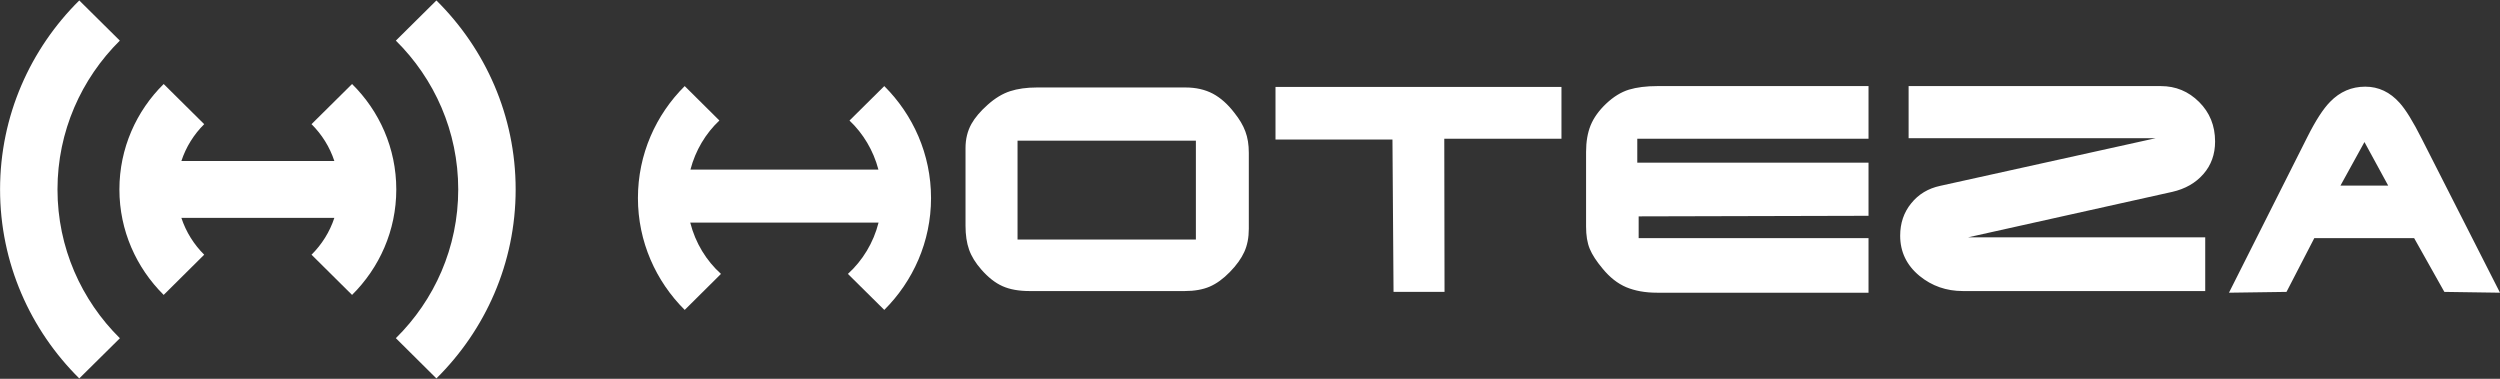 <?xml version="1.0" encoding="UTF-8"?>
<svg width="198px" height="30px" viewBox="0 0 198 30" version="1.1" xmlns="http://www.w3.org/2000/svg" xmlns:xlink="http://www.w3.org/1999/xlink">
    <rect x="0" y="0" width="198" height="30" fill="#333333" stroke="none"/>
    <!-- Generator: Sketch 51.3 (57544) - http://www.bohemiancoding.com/sketch -->
    <title>logo</title>
    <desc>Created with Sketch.</desc>
    <defs></defs>
    <g id="Page-1" stroke="none" stroke-width="1" fill="none" fill-rule="evenodd">
        <g id="01-Main-Menu-New-(144)" transform="translate(-29, -27)" fill="#FFFFFF" fill-rule="nonzero">
            <g id="logo" transform="translate(29, 27)">
                <g id="Group-2">
                    <path d="M16.172,9.834 L12.963,6.654 C10.799,8.789 9.457,11.744 9.457,15.004 C9.457,18.264 10.801,21.211 12.963,23.357 L16.172,20.172 C15.358,19.364 14.731,18.367 14.365,17.255 L26.481,17.255 C26.115,18.367 25.488,19.364 24.672,20.172 L27.883,23.357 C30.049,21.211 31.386,18.264 31.386,15.004 C31.386,11.744 30.049,8.789 27.883,6.654 L24.672,9.834 C25.488,10.642 26.115,11.641 26.481,12.752 L14.365,12.752 C14.731,11.641 15.358,10.642 16.172,9.834" id="Fill-1"></path>
                    <path d="M31.352,3.217 C34.406,6.237 36.292,10.406 36.292,15.004 C36.292,19.601 34.406,23.772 31.352,26.783 L34.563,29.971 C38.442,26.134 40.84,20.841 40.84,15.004 C40.84,9.165 38.442,3.873 34.563,0.036 L31.352,3.217 Z M9.49,3.217 L6.278,0.036 C2.405,3.873 0.005,9.165 0.005,15.004 C0.005,20.841 2.405,26.134 6.278,29.971 L9.495,26.789 C6.442,23.772 4.553,19.601 4.553,15.004 C4.553,10.408 6.442,6.237 9.49,3.217 Z" id="Fill-2"></path>
                </g>
                <g id="Group-3" transform="translate(50.524, 6.818)">
                    <path d="M134.841,7.88 L136.741,4.432 L138.62,7.88 L134.841,7.88 Z M130.567,16.3 L132.769,12.041 L140.676,12.041 L143.069,16.3 L147.476,16.364 L141.277,4.17 C140.588,2.802 140.003,1.857 139.531,1.334 C138.767,0.477 137.86,0.046 136.808,0.046 C135.73,0.046 134.799,0.443 134.022,1.245 C133.474,1.798 132.869,2.735 132.205,4.06 L126.01,16.364 L130.567,16.3 Z M120.609,0 L100.638,0 L100.638,4.128 L120.204,4.128 L103.14,7.901 C102.192,8.104 101.423,8.564 100.843,9.286 C100.258,10.003 99.97,10.86 99.97,11.848 C99.97,13.126 100.479,14.19 101.503,15.034 C102.48,15.832 103.625,16.233 104.936,16.233 L124.13,16.233 L124.13,11.979 L105.346,11.979 L121.52,8.378 C122.539,8.146 123.366,7.677 123.98,6.973 C124.602,6.268 124.911,5.403 124.911,4.39 C124.911,3.135 124.485,2.094 123.646,1.258 C122.802,0.418 121.795,0 120.609,0 Z M80.748,0 C79.855,0 79.101,0.097 78.483,0.283 C77.86,0.477 77.265,0.845 76.688,1.388 C76.112,1.933 75.703,2.503 75.456,3.102 C75.214,3.697 75.093,4.403 75.093,5.217 L75.093,11.13 C75.093,11.826 75.185,12.409 75.383,12.886 C75.577,13.359 75.92,13.882 76.409,14.464 C76.972,15.152 77.591,15.638 78.275,15.929 C78.965,16.216 79.771,16.364 80.707,16.364 L97.463,16.364 L97.463,12.041 L79.258,12.041 L79.258,10.319 L97.463,10.273 L97.463,6.065 L79.149,6.065 L79.149,4.17 L97.463,4.17 L97.463,0 L80.748,0 Z M50.496,0.067 L50.496,4.233 L59.759,4.233 L59.844,16.3 L63.883,16.3 L63.863,4.17 L73.144,4.17 L73.144,0.067 L50.496,0.067 Z M30.065,12.151 L44.19,12.151 L44.19,4.322 L30.065,4.322 L30.065,12.151 Z M47.236,2.115 C47.636,2.613 47.929,3.102 48.108,3.592 C48.292,4.077 48.382,4.638 48.382,5.284 L48.382,11.303 C48.382,12 48.263,12.611 48.023,13.135 C47.787,13.658 47.405,14.19 46.876,14.73 C46.354,15.266 45.824,15.65 45.283,15.883 C44.742,16.115 44.082,16.233 43.304,16.233 L31.018,16.233 C30.168,16.233 29.456,16.106 28.881,15.849 C28.305,15.595 27.745,15.156 27.198,14.532 C26.734,14.004 26.413,13.481 26.225,12.949 C26.039,12.422 25.945,11.789 25.945,11.059 L25.945,4.913 C25.945,4.199 26.1,3.558 26.416,2.992 C26.693,2.499 27.123,1.992 27.703,1.477 C28.284,0.958 28.877,0.599 29.473,0.406 C30.07,0.211 30.782,0.11 31.598,0.11 L43.374,0.11 C44.19,0.11 44.911,0.274 45.531,0.599 C46.146,0.929 46.718,1.435 47.236,2.115 Z" id="Fill-3"></path>
                    <path d="M19.046,6.612 L4.16,6.612 C4.556,5.096 5.365,3.746 6.451,2.726 L3.705,0 C1.421,2.273 0,5.401 0,8.868 C0,12.322 1.421,15.454 3.705,17.727 L6.577,14.875 C5.41,13.825 4.548,12.415 4.143,10.811 L19.058,10.811 C18.655,12.411 17.791,13.82 16.63,14.875 L19.511,17.727 C21.791,15.454 23.214,12.322 23.214,8.868 C23.214,5.401 21.791,2.273 19.511,0 L16.756,2.73 C17.838,3.755 18.647,5.096 19.046,6.612" id="Fill-5"></path>
                </g>
            </g>
        </g>
    </g>
</svg>